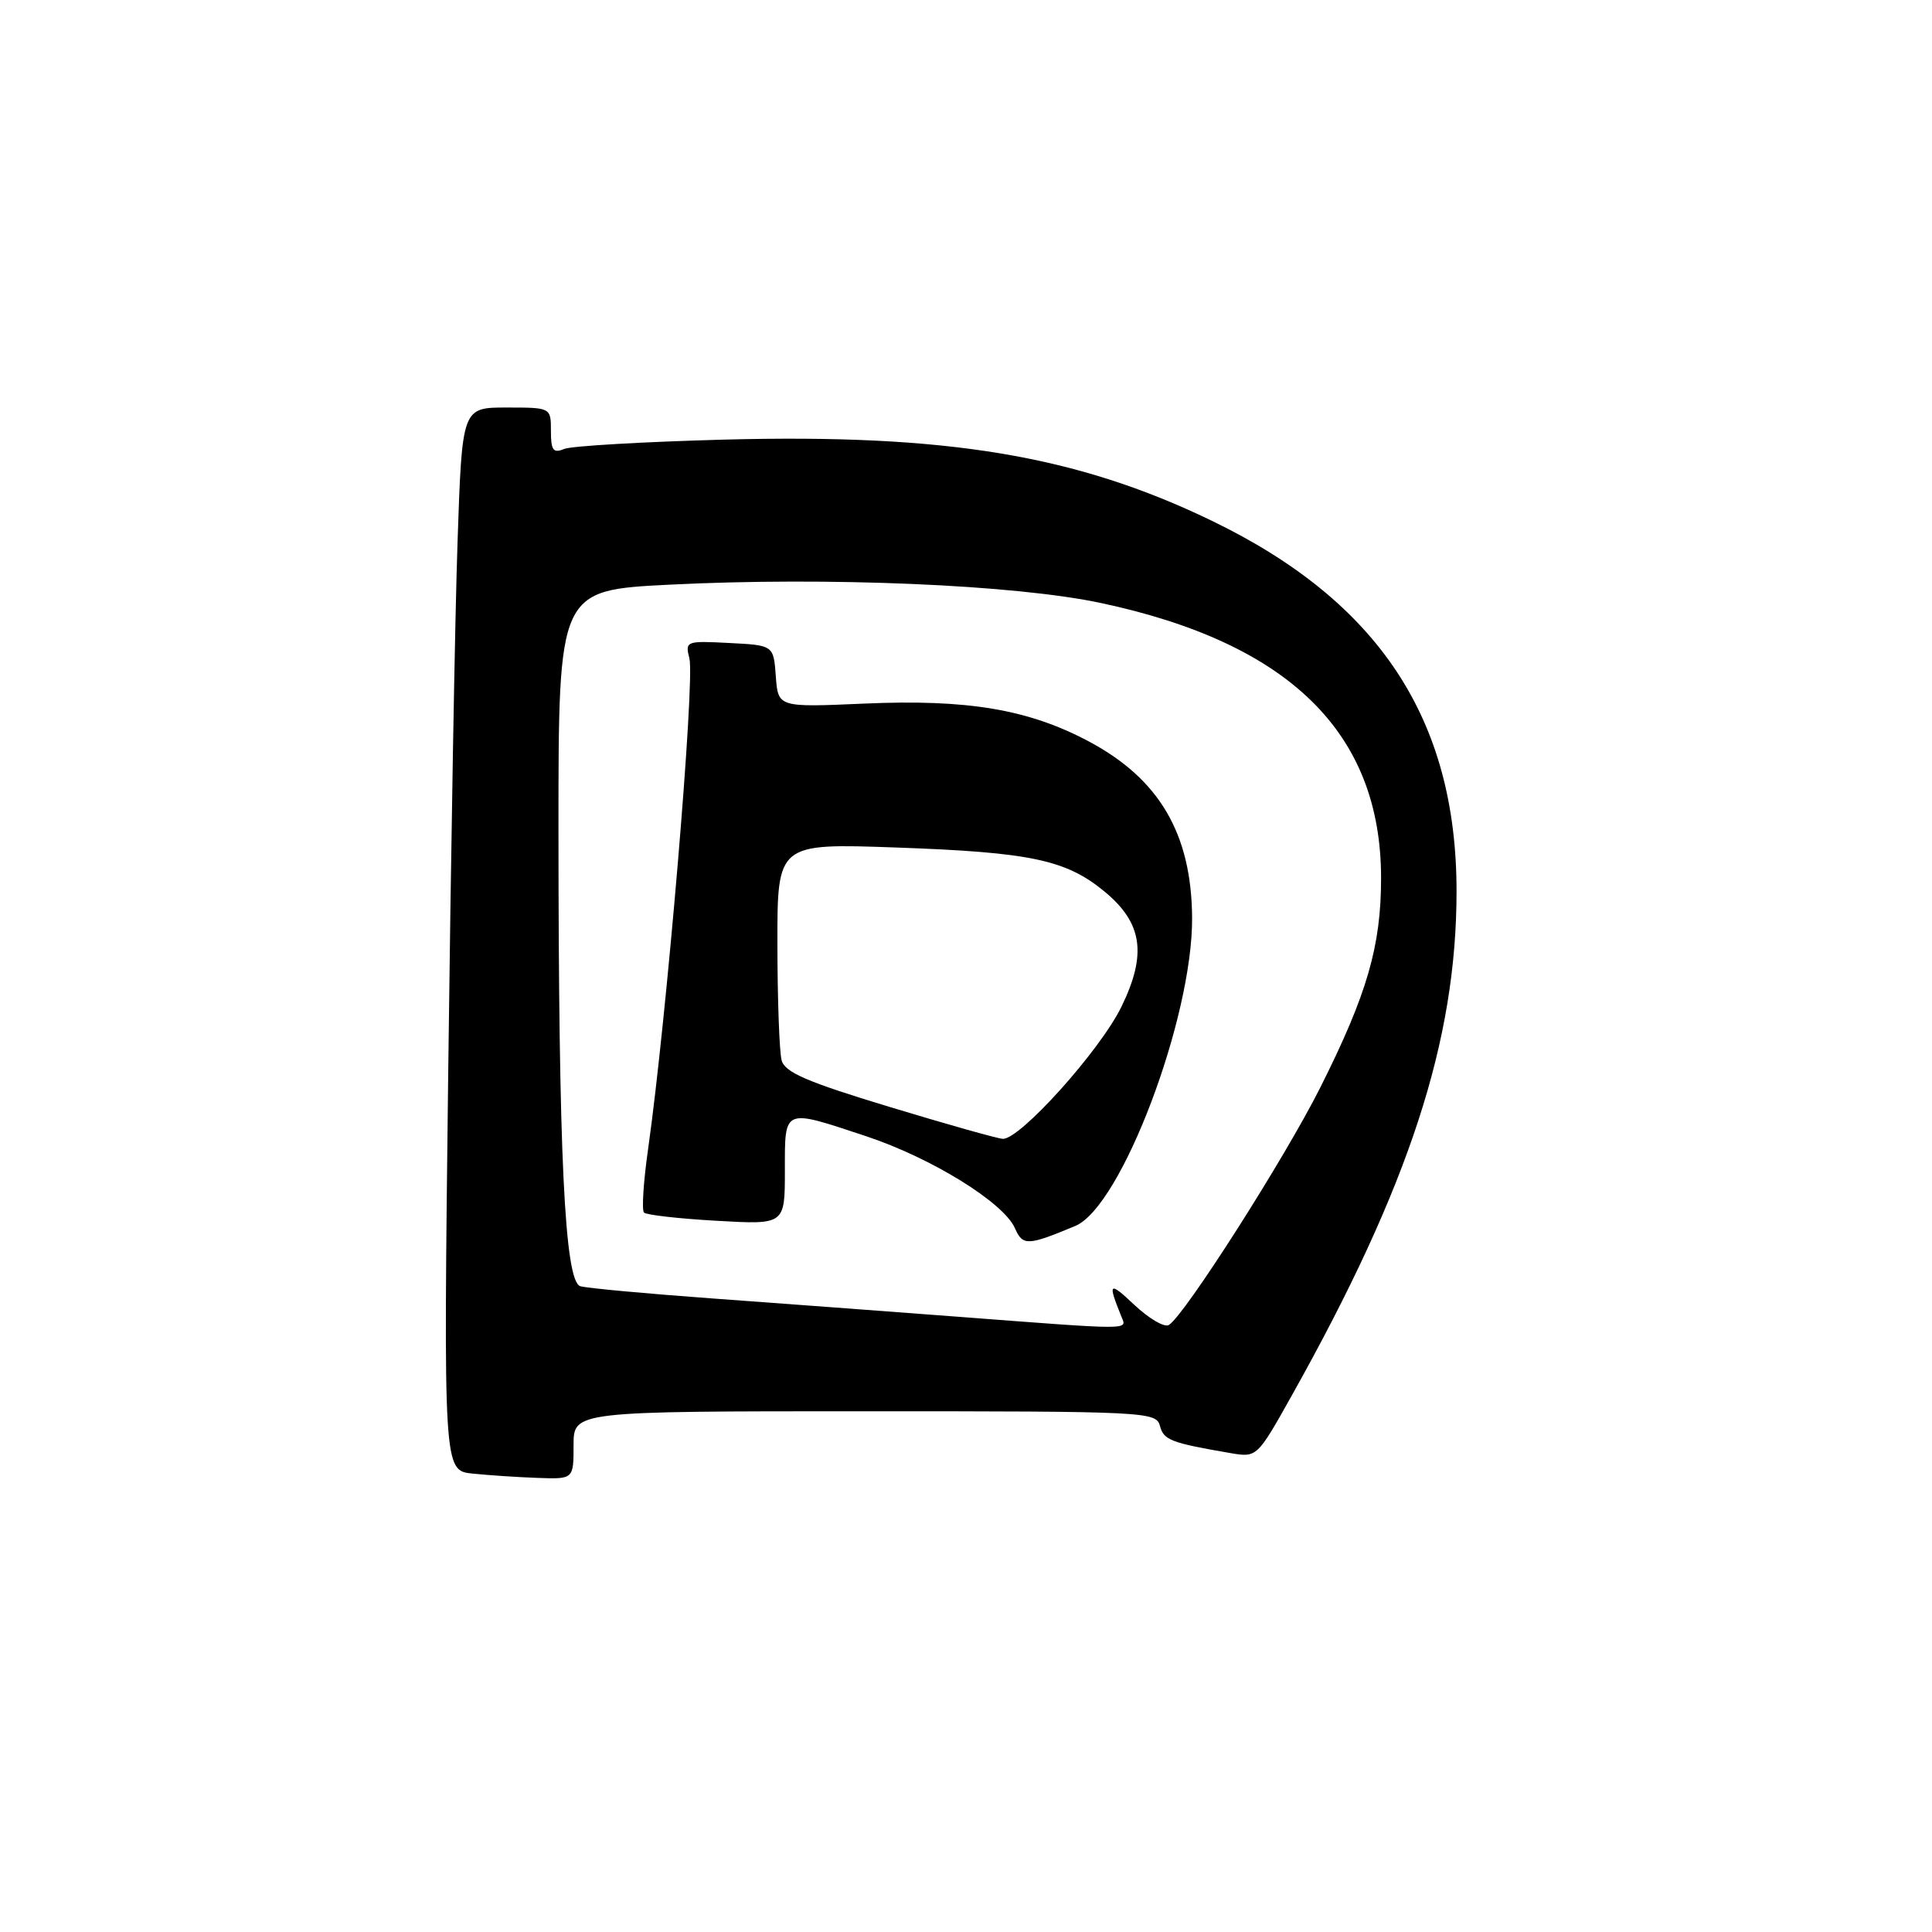 <?xml version="1.0" encoding="UTF-8" standalone="no"?>
<!DOCTYPE svg PUBLIC "-//W3C//DTD SVG 1.1//EN" "http://www.w3.org/Graphics/SVG/1.1/DTD/svg11.dtd" >
<svg xmlns="http://www.w3.org/2000/svg" xmlns:xlink="http://www.w3.org/1999/xlink" version="1.1" viewBox="0 0 256 256">
 <g >
 <path fill="currentColor"
d=" M 76.00 191.50 C 76.00 187.00 76.00 187.00 114.59 187.00 C 151.97 187.00 153.20 187.06 153.70 188.94 C 154.19 190.82 155.13 191.18 163.03 192.54 C 166.56 193.14 166.56 193.14 171.22 184.82 C 186.73 157.12 193.00 137.92 193.00 118.10 C 193.00 95.28 182.68 79.67 160.50 68.97 C 142.59 60.33 125.44 57.48 96.00 58.25 C 85.28 58.54 75.71 59.09 74.75 59.49 C 73.30 60.09 73.00 59.67 73.00 57.11 C 73.00 54.00 73.00 54.00 67.12 54.00 C 61.23 54.00 61.23 54.00 60.63 71.75 C 60.29 81.51 59.74 113.21 59.39 142.18 C 58.76 194.87 58.76 194.87 62.63 195.26 C 64.76 195.48 68.64 195.74 71.25 195.83 C 76.00 196.00 76.00 196.00 76.00 191.50 Z  M 127.00 174.48 C 117.92 173.79 103.30 172.70 94.50 172.06 C 85.70 171.42 77.78 170.69 76.90 170.43 C 74.81 169.82 74.01 153.01 74.00 109.85 C 74.00 78.21 74.00 78.21 88.75 77.47 C 109.68 76.42 134.47 77.47 145.87 79.90 C 170.87 85.22 183.00 97.13 183.00 116.36 C 183.00 125.37 181.15 131.74 174.96 144.07 C 170.25 153.46 156.98 174.27 154.88 175.57 C 154.30 175.93 152.22 174.71 150.26 172.86 C 146.94 169.73 146.75 169.92 148.61 174.50 C 149.32 176.25 150.21 176.25 127.00 174.48 Z  M 142.49 162.44 C 148.58 159.90 158.05 134.87 157.96 121.59 C 157.88 110.46 153.60 103.19 144.23 98.22 C 136.25 93.98 128.17 92.63 114.51 93.23 C 103.10 93.73 103.10 93.73 102.80 89.62 C 102.50 85.50 102.50 85.50 96.63 85.20 C 90.90 84.90 90.77 84.95 91.35 87.25 C 92.10 90.23 88.32 135.04 85.87 152.30 C 85.26 156.58 85.02 160.35 85.33 160.67 C 85.65 160.99 89.98 161.48 94.96 161.76 C 104.00 162.28 104.00 162.28 104.00 155.14 C 104.00 146.75 103.69 146.88 114.78 150.56 C 123.43 153.43 132.99 159.34 134.48 162.74 C 135.52 165.11 136.17 165.08 142.49 162.44 Z  M 117.80 146.65 C 106.94 143.36 103.99 142.09 103.57 140.50 C 103.27 139.40 103.02 132.48 103.01 125.12 C 103.00 111.74 103.00 111.74 118.75 112.30 C 136.55 112.93 141.24 113.92 146.35 118.13 C 151.40 122.30 152.00 126.43 148.58 133.43 C 145.73 139.24 135.10 151.06 132.86 150.90 C 132.11 150.85 125.34 148.94 117.80 146.65 Z "/>
</g>
</svg>